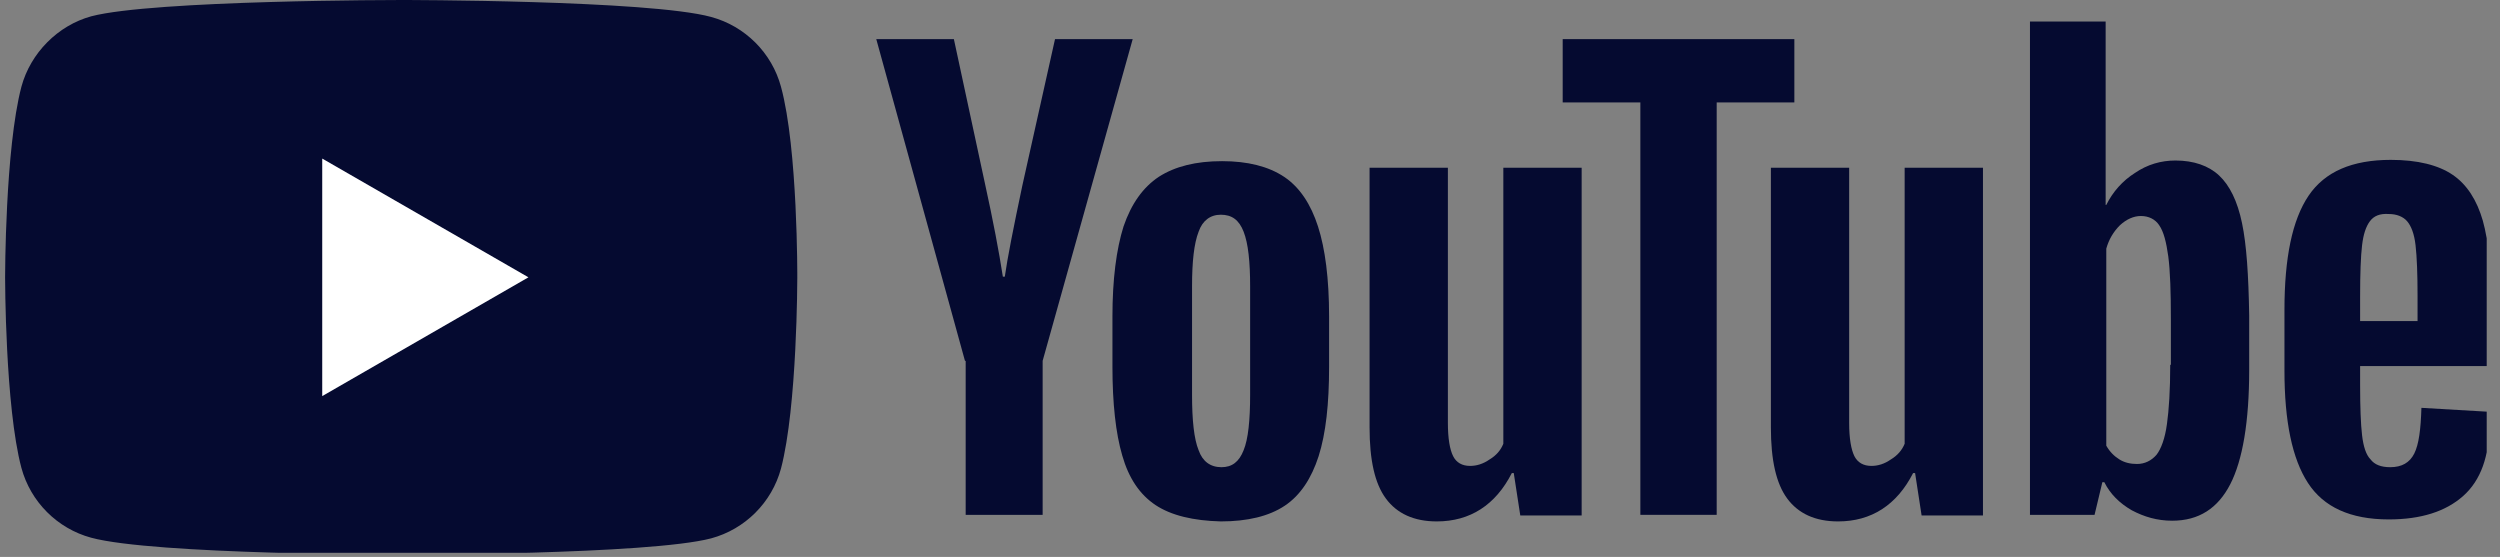 <svg xmlns="http://www.w3.org/2000/svg" xmlns:xlink="http://www.w3.org/1999/xlink" width="202" zoomAndPan="magnify" viewBox="0 0 151.5 33.75" height="45" preserveAspectRatio="xMidYMid meet" version="1.0"><rect x="0" y="0" width="151.5" height="33.75" fill="#808080" stroke="none"/><defs><clipPath id="d8d676eb8b"><path d="M 0.309 0 L 49 0 L 49 33.5 L 0.309 33.5 Z M 0.309 0 " clip-rule="nonzero"/></clipPath><clipPath id="a48a6c6973"><path d="M 138 9 L 150.695 9 L 150.695 32 L 138 32 Z M 138 9 " clip-rule="nonzero"/></clipPath></defs><g clip-path="url(#d8d676eb8b)"><path fill="#050a30" d="M 47.328 5.258 C 46.773 3.203 45.152 1.582 43.094 1.027 C 39.34 0 24.312 0 24.312 0 C 24.312 0 9.285 0 5.527 0.988 C 3.512 1.543 1.852 3.203 1.297 5.258 C 0.309 9.016 0.309 16.805 0.309 16.805 C 0.309 16.805 0.309 24.637 1.297 28.352 C 1.852 30.41 3.473 32.031 5.527 32.586 C 9.324 33.613 24.312 33.613 24.312 33.613 C 24.312 33.613 39.34 33.613 43.094 32.625 C 45.152 32.07 46.773 30.449 47.328 28.395 C 48.316 24.637 48.316 16.848 48.316 16.848 C 48.316 16.848 48.355 9.016 47.328 5.258 Z M 47.328 5.258 " fill-opacity="1" fill-rule="nonzero"/></g><path fill="#ffffff" d="M 19.527 9.609 L 19.527 24.004 L 32.023 16.805 Z M 19.527 9.609 " fill-opacity="1" fill-rule="nonzero"/><path fill="#050a30" d="M 70.023 30.605 C 69.074 29.973 68.402 28.984 68.008 27.602 C 67.613 26.258 67.414 24.438 67.414 22.223 L 67.414 19.18 C 67.414 16.926 67.652 15.105 68.086 13.723 C 68.562 12.336 69.273 11.348 70.223 10.715 C 71.211 10.082 72.477 9.766 74.059 9.766 C 75.602 9.766 76.867 10.082 77.816 10.715 C 78.766 11.348 79.438 12.379 79.871 13.723 C 80.305 15.066 80.543 16.887 80.543 19.18 L 80.543 22.223 C 80.543 24.477 80.348 26.258 79.91 27.641 C 79.477 28.984 78.805 30.016 77.855 30.648 C 76.906 31.281 75.602 31.598 73.98 31.598 C 72.32 31.555 70.973 31.238 70.023 30.605 Z M 75.363 27.285 C 75.641 26.613 75.758 25.465 75.758 23.926 L 75.758 17.359 C 75.758 15.855 75.641 14.75 75.363 14.039 C 75.086 13.328 74.652 13.012 73.98 13.012 C 73.348 13.012 72.871 13.367 72.637 14.039 C 72.359 14.75 72.238 15.855 72.238 17.359 L 72.238 23.926 C 72.238 25.465 72.359 26.613 72.637 27.285 C 72.871 27.957 73.348 28.312 74.02 28.312 C 74.652 28.312 75.086 27.996 75.363 27.285 Z M 75.363 27.285 " fill-opacity="1" fill-rule="nonzero"/><g clip-path="url(#a48a6c6973)"><path fill="#050a30" d="M 143.023 22.262 L 143.023 23.332 C 143.023 24.676 143.062 25.703 143.141 26.375 C 143.219 27.047 143.379 27.562 143.656 27.84 C 143.895 28.156 144.289 28.312 144.844 28.312 C 145.555 28.312 146.027 28.035 146.305 27.484 C 146.582 26.93 146.699 26.02 146.738 24.715 L 150.812 24.953 C 150.852 25.148 150.852 25.387 150.852 25.703 C 150.852 27.641 150.34 29.105 149.27 30.055 C 148.203 31.004 146.699 31.477 144.762 31.477 C 142.43 31.477 140.809 30.727 139.859 29.262 C 138.91 27.801 138.438 25.547 138.438 22.461 L 138.438 18.785 C 138.438 15.621 138.91 13.328 139.898 11.863 C 140.887 10.398 142.547 9.688 144.883 9.688 C 146.504 9.688 147.77 10.004 148.637 10.598 C 149.508 11.191 150.102 12.141 150.457 13.367 C 150.812 14.633 150.973 16.371 150.973 18.586 L 150.973 22.184 L 143.023 22.184 Z M 143.617 13.406 C 143.379 13.723 143.219 14.195 143.141 14.867 C 143.062 15.539 143.023 16.57 143.023 17.953 L 143.023 19.457 L 146.504 19.457 L 146.504 17.953 C 146.504 16.609 146.465 15.582 146.383 14.867 C 146.305 14.156 146.109 13.684 145.871 13.406 C 145.633 13.129 145.238 12.969 144.762 12.969 C 144.211 12.93 143.852 13.09 143.617 13.406 Z M 143.617 13.406 " fill-opacity="1" fill-rule="nonzero"/></g><path fill="#050a30" d="M 58.477 21.867 L 53.102 2.371 L 57.805 2.371 L 59.703 11.191 C 60.18 13.367 60.535 15.223 60.773 16.766 L 60.891 16.766 C 61.047 15.66 61.406 13.84 61.957 11.23 L 63.934 2.371 L 68.641 2.371 L 63.184 21.867 L 63.184 31.199 L 58.52 31.199 L 58.52 21.867 Z M 58.477 21.867 " fill-opacity="1" fill-rule="nonzero"/><path fill="#050a30" d="M 95.848 10.164 L 95.848 31.238 L 92.129 31.238 L 91.734 28.668 L 91.617 28.668 C 90.629 30.605 89.086 31.598 87.07 31.598 C 85.684 31.598 84.656 31.121 83.984 30.211 C 83.312 29.301 82.996 27.879 82.996 25.902 L 82.996 10.164 L 87.742 10.164 L 87.742 25.625 C 87.742 26.574 87.859 27.246 88.059 27.641 C 88.254 28.035 88.609 28.234 89.086 28.234 C 89.48 28.234 89.875 28.117 90.273 27.84 C 90.668 27.602 90.945 27.285 91.102 26.891 L 91.102 10.164 Z M 95.848 10.164 " fill-opacity="1" fill-rule="nonzero"/><path fill="#050a30" d="M 120.168 10.164 L 120.168 31.238 L 116.449 31.238 L 116.055 28.668 L 115.934 28.668 C 114.945 30.605 113.406 31.598 111.387 31.598 C 110.004 31.598 108.977 31.121 108.305 30.211 C 107.633 29.301 107.316 27.879 107.316 25.902 L 107.316 10.164 L 112.059 10.164 L 112.059 25.625 C 112.059 26.574 112.18 27.246 112.375 27.641 C 112.574 28.035 112.93 28.234 113.406 28.234 C 113.801 28.234 114.195 28.117 114.59 27.84 C 114.984 27.602 115.262 27.285 115.422 26.891 L 115.422 10.164 Z M 120.168 10.164 " fill-opacity="1" fill-rule="nonzero"/><path fill="#050a30" d="M 108.738 6.207 L 104.031 6.207 L 104.031 31.199 L 99.406 31.199 L 99.406 6.207 L 94.699 6.207 L 94.699 2.371 L 108.738 2.371 Z M 108.738 6.207 " fill-opacity="1" fill-rule="nonzero"/><path fill="#050a30" d="M 135.867 13.523 C 135.59 12.18 135.113 11.23 134.48 10.637 C 133.848 10.043 132.941 9.727 131.832 9.727 C 130.961 9.727 130.133 9.965 129.379 10.48 C 128.629 10.953 128.035 11.625 127.641 12.418 L 127.602 12.418 L 127.602 1.305 L 123.016 1.305 L 123.016 31.199 L 126.93 31.199 L 127.402 29.223 L 127.523 29.223 C 127.879 29.934 128.434 30.488 129.184 30.922 C 129.934 31.32 130.727 31.555 131.633 31.555 C 133.254 31.555 134.402 30.805 135.156 29.34 C 135.906 27.879 136.301 25.547 136.301 22.422 L 136.301 19.102 C 136.262 16.688 136.141 14.828 135.867 13.523 Z M 131.516 22.105 C 131.516 23.648 131.438 24.832 131.316 25.703 C 131.199 26.574 130.961 27.207 130.684 27.562 C 130.371 27.918 129.973 28.117 129.5 28.117 C 129.105 28.117 128.746 28.035 128.434 27.84 C 128.113 27.641 127.84 27.363 127.641 27.008 L 127.641 15.066 C 127.797 14.512 128.074 14.039 128.473 13.645 C 128.867 13.285 129.301 13.09 129.738 13.09 C 130.211 13.09 130.605 13.285 130.844 13.645 C 131.121 14.039 131.277 14.672 131.398 15.539 C 131.516 16.449 131.555 17.715 131.555 19.336 L 131.555 22.105 Z M 131.516 22.105 " fill-opacity="1" fill-rule="nonzero"/></svg>